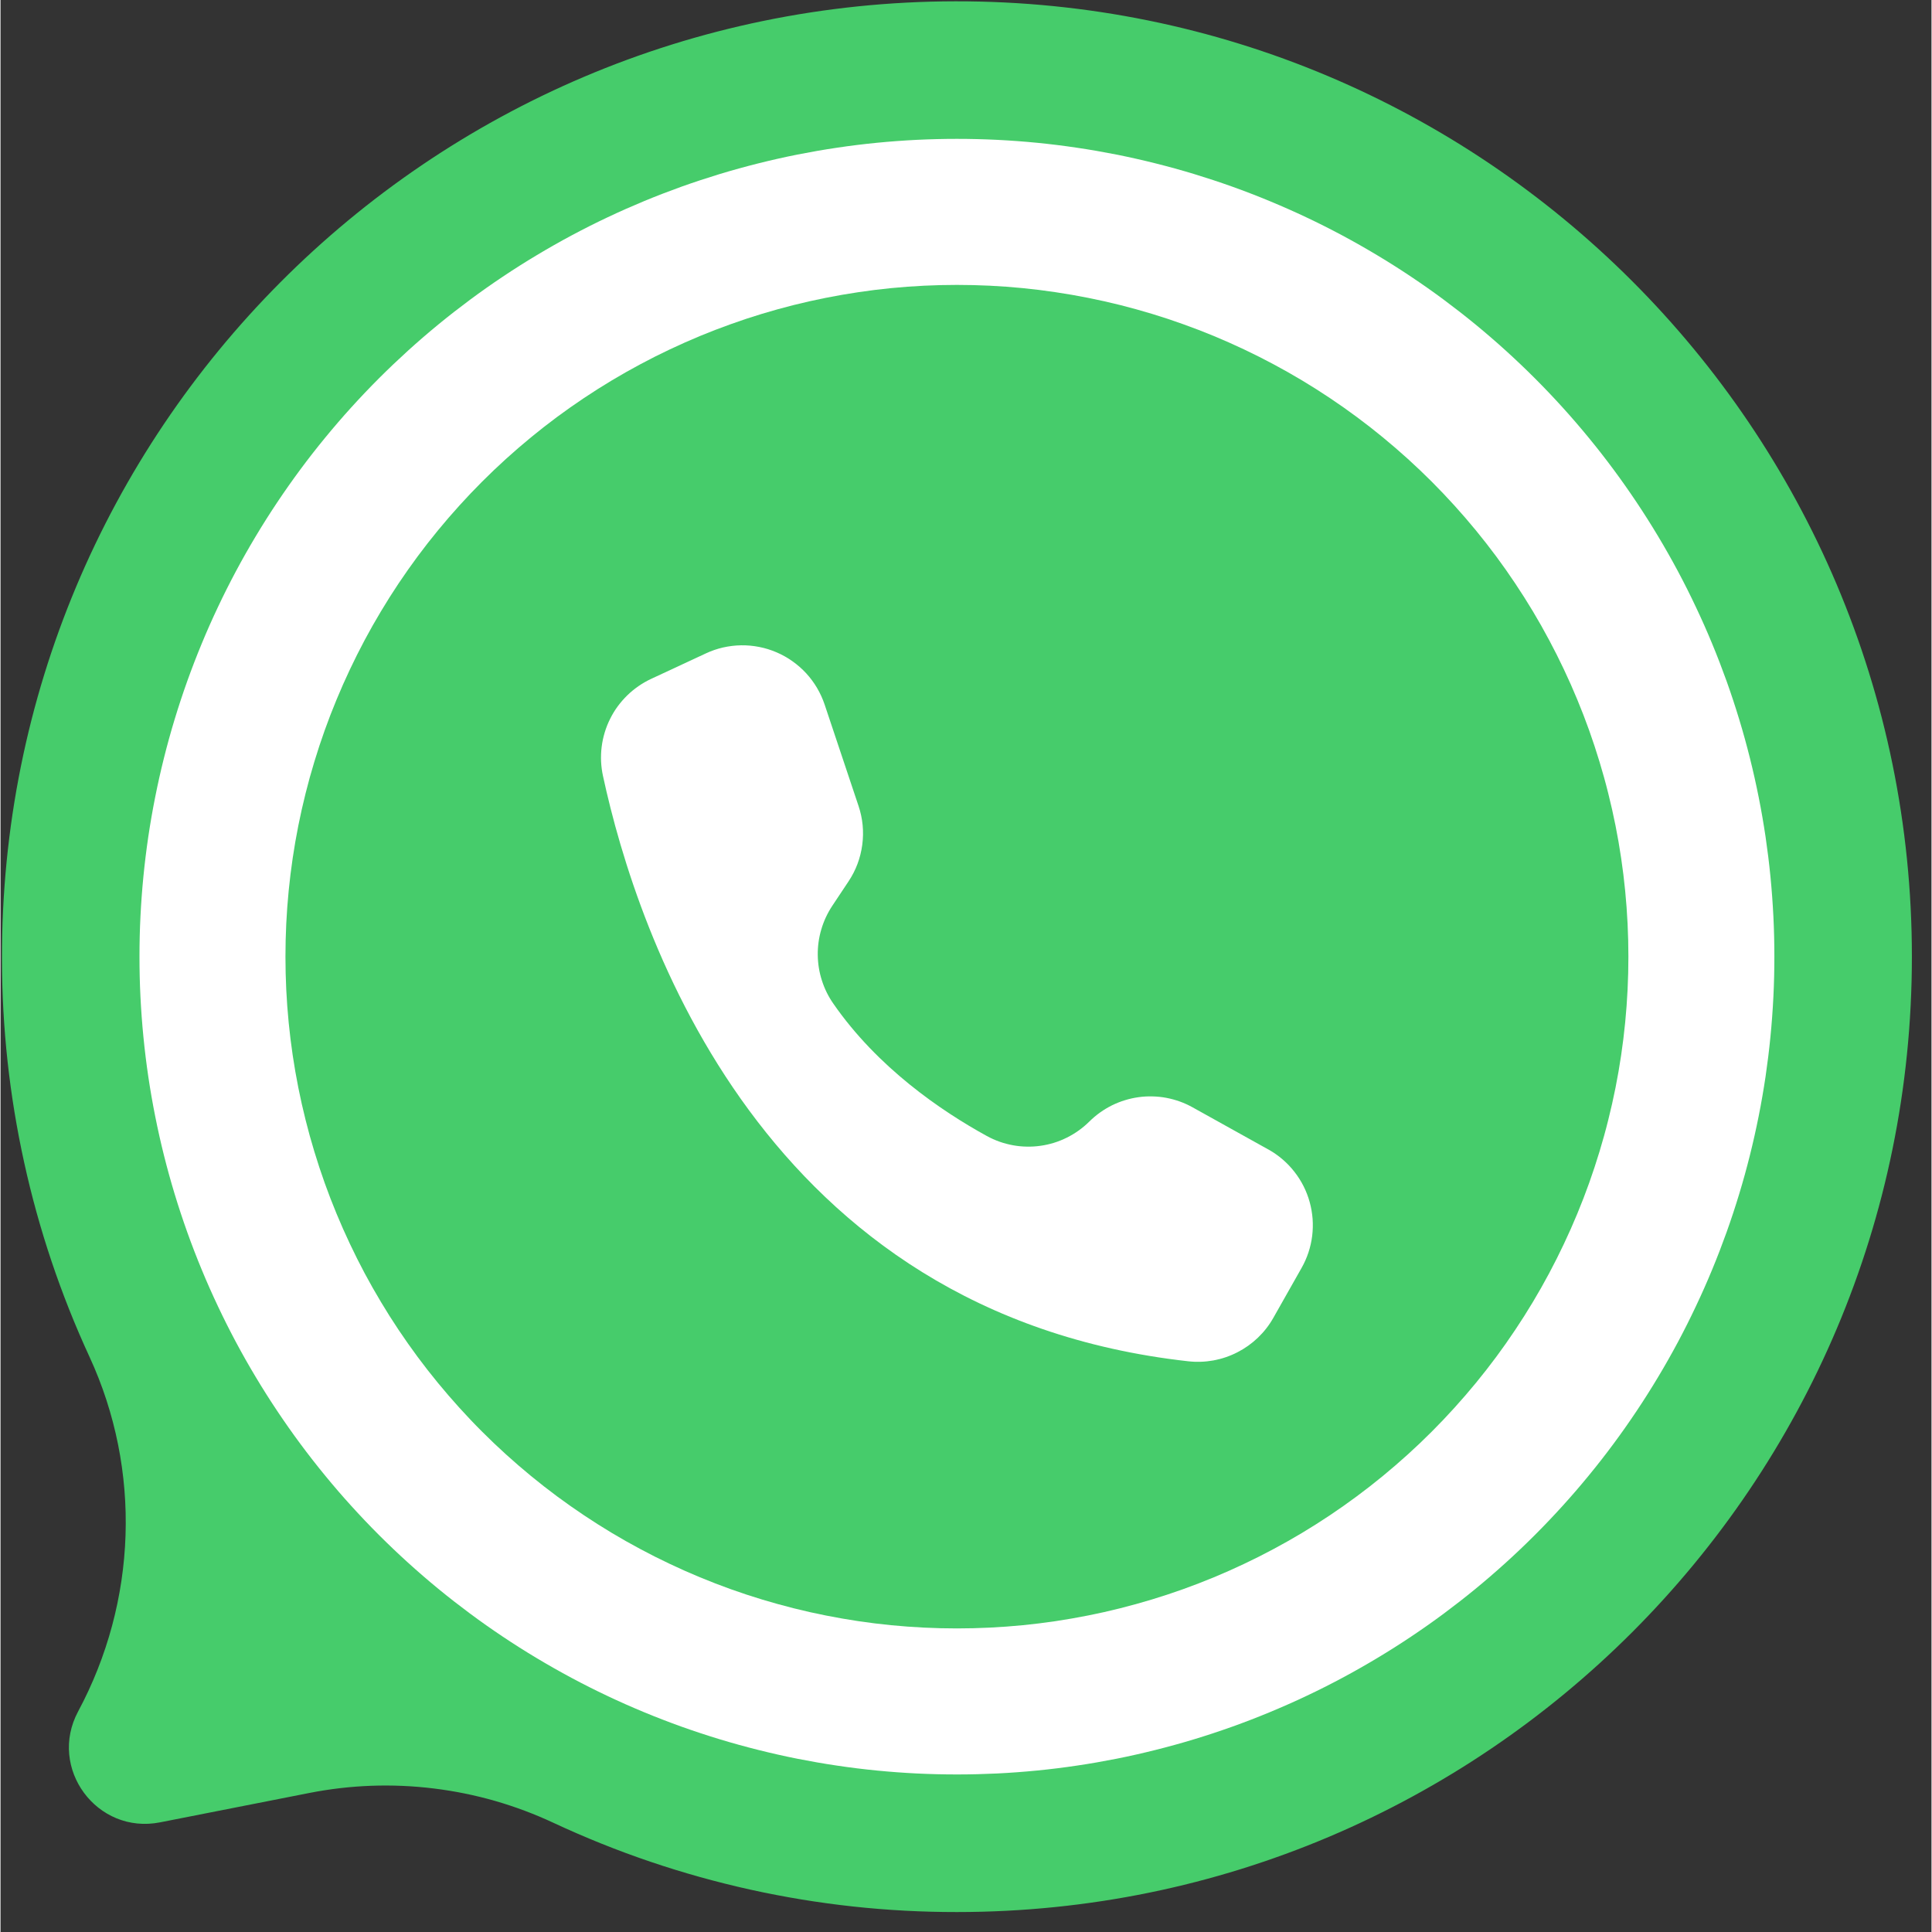 <svg xmlns="http://www.w3.org/2000/svg" xmlns:xlink="http://www.w3.org/1999/xlink" width="300" zoomAndPan="magnify" viewBox="0 0 224.88 225" height="300" preserveAspectRatio="xMidYMid meet" version="1.0"><rect x="0" y="0" width="224.88" height="225" fill="#333333" stroke="none"/><defs><clipPath id="9805747ad2"><path d="M 0 0.059 L 222.633 0.059 L 222.633 222.691 L 0 222.691 Z M 0 0.059 " clip-rule="nonzero"/></clipPath></defs><g clip-path="url(#9805747ad2)"><path fill="#46cc6b" d="M 222.598 111.414 C 222.598 172.859 172.805 222.676 111.383 222.676 C 103.27 222.684 95.25 221.816 87.328 220.066 C 79.406 218.312 71.766 215.723 64.414 212.293 C 59.973 210.219 55.32 208.883 50.457 208.285 C 45.59 207.691 40.754 207.867 35.945 208.812 L 18.582 212.23 C 11.227 213.68 5.496 205.922 9.039 199.312 C 15.906 186.508 16.453 171.203 10.363 158.016 C 7.012 150.75 4.477 143.211 2.758 135.398 C 1.039 127.586 0.176 119.68 0.168 111.68 C 0.023 50.176 49.742 0.238 111.219 0.152 C 172.715 0.062 222.598 49.91 222.598 111.414 Z M 222.598 111.414 " fill-opacity="1" fill-rule="nonzero"/></g><path fill="#ffffff" d="M 206.582 111.414 C 206.582 112.973 206.547 114.527 206.469 116.086 C 206.391 117.641 206.277 119.195 206.125 120.746 C 205.973 122.297 205.781 123.844 205.555 125.387 C 205.324 126.93 205.059 128.465 204.754 129.992 C 204.449 131.52 204.109 133.043 203.73 134.555 C 203.352 136.066 202.938 137.566 202.484 139.059 C 202.031 140.551 201.543 142.031 201.02 143.496 C 200.492 144.965 199.934 146.418 199.336 147.859 C 198.742 149.301 198.109 150.723 197.441 152.133 C 196.777 153.543 196.078 154.934 195.344 156.309 C 194.609 157.684 193.84 159.039 193.039 160.375 C 192.238 161.711 191.406 163.027 190.539 164.324 C 189.672 165.621 188.777 166.895 187.848 168.148 C 186.922 169.398 185.961 170.629 184.973 171.832 C 183.984 173.039 182.969 174.219 181.922 175.371 C 180.875 176.527 179.801 177.656 178.699 178.758 C 177.598 179.859 176.469 180.934 175.316 181.98 C 174.16 183.027 172.98 184.047 171.777 185.035 C 170.574 186.023 169.344 186.98 168.094 187.91 C 166.844 188.84 165.57 189.734 164.273 190.602 C 162.977 191.469 161.66 192.301 160.324 193.102 C 158.988 193.902 157.633 194.672 156.262 195.406 C 154.887 196.141 153.496 196.844 152.086 197.508 C 150.676 198.176 149.254 198.805 147.812 199.402 C 146.375 200 144.922 200.559 143.453 201.086 C 141.988 201.609 140.508 202.098 139.02 202.551 C 137.527 203.004 136.027 203.418 134.516 203.797 C 133.004 204.176 131.484 204.52 129.957 204.824 C 128.426 205.125 126.895 205.395 125.352 205.621 C 123.809 205.852 122.266 206.043 120.715 206.195 C 119.164 206.348 117.609 206.461 116.055 206.539 C 114.496 206.613 112.941 206.652 111.383 206.652 C 109.824 206.652 108.266 206.613 106.711 206.539 C 105.156 206.461 103.602 206.348 102.051 206.195 C 100.5 206.043 98.953 205.852 97.414 205.621 C 95.871 205.395 94.34 205.125 92.809 204.824 C 91.281 204.52 89.762 204.176 88.25 203.797 C 86.738 203.418 85.238 203.004 83.746 202.551 C 82.258 202.098 80.777 201.609 79.309 201.086 C 77.844 200.559 76.391 200 74.949 199.402 C 73.512 198.805 72.086 198.176 70.68 197.508 C 69.27 196.844 67.879 196.141 66.504 195.406 C 65.133 194.672 63.777 193.902 62.441 193.102 C 61.102 192.301 59.789 191.469 58.492 190.602 C 57.195 189.734 55.922 188.84 54.672 187.91 C 53.422 186.98 52.191 186.023 50.988 185.035 C 49.785 184.047 48.605 183.027 47.449 181.98 C 46.297 180.934 45.168 179.859 44.066 178.758 C 42.965 177.656 41.891 176.527 40.844 175.371 C 39.797 174.219 38.781 173.039 37.793 171.832 C 36.805 170.629 35.844 169.398 34.918 168.148 C 33.988 166.895 33.094 165.621 32.227 164.324 C 31.359 163.027 30.527 161.711 29.727 160.375 C 28.926 159.039 28.156 157.684 27.422 156.309 C 26.688 154.934 25.988 153.543 25.324 152.133 C 24.656 150.723 24.023 149.301 23.43 147.859 C 22.832 146.418 22.273 144.965 21.746 143.496 C 21.223 142.031 20.734 140.551 20.281 139.059 C 19.828 137.566 19.414 136.066 19.035 134.555 C 18.656 133.043 18.316 131.52 18.012 129.992 C 17.707 128.465 17.441 126.93 17.211 125.387 C 16.984 123.844 16.793 122.297 16.641 120.746 C 16.488 119.195 16.375 117.641 16.297 116.086 C 16.219 114.527 16.184 112.973 16.184 111.414 C 16.184 109.855 16.219 108.297 16.297 106.738 C 16.375 105.184 16.488 103.629 16.641 102.078 C 16.793 100.527 16.984 98.98 17.211 97.438 C 17.441 95.895 17.707 94.359 18.012 92.832 C 18.316 91.305 18.656 89.781 19.035 88.27 C 19.414 86.758 19.828 85.258 20.281 83.766 C 20.734 82.273 21.223 80.793 21.746 79.328 C 22.273 77.859 22.832 76.406 23.43 74.965 C 24.023 73.523 24.656 72.102 25.324 70.691 C 25.988 69.281 26.688 67.891 27.422 66.516 C 28.156 65.141 28.926 63.785 29.727 62.449 C 30.527 61.113 31.359 59.797 32.227 58.5 C 33.094 57.203 33.988 55.93 34.918 54.676 C 35.844 53.426 36.805 52.195 37.793 50.992 C 38.781 49.789 39.797 48.605 40.844 47.453 C 41.891 46.297 42.965 45.168 44.066 44.066 C 45.168 42.965 46.297 41.891 47.449 40.844 C 48.605 39.797 49.785 38.777 50.988 37.789 C 52.191 36.801 53.422 35.844 54.672 34.914 C 55.922 33.984 57.195 33.09 58.492 32.223 C 59.789 31.355 61.102 30.523 62.441 29.723 C 63.777 28.922 65.133 28.152 66.504 27.418 C 67.879 26.684 69.27 25.98 70.68 25.316 C 72.086 24.648 73.512 24.02 74.949 23.422 C 76.391 22.824 77.844 22.266 79.309 21.738 C 80.777 21.215 82.258 20.727 83.746 20.273 C 85.238 19.82 86.738 19.406 88.25 19.027 C 89.762 18.648 91.281 18.305 92.809 18 C 94.34 17.699 95.871 17.43 97.414 17.203 C 98.953 16.973 100.5 16.781 102.051 16.629 C 103.602 16.477 105.156 16.363 106.711 16.285 C 108.266 16.211 109.824 16.172 111.383 16.172 C 112.941 16.172 114.496 16.211 116.055 16.285 C 117.609 16.363 119.164 16.477 120.715 16.629 C 122.266 16.781 123.809 16.973 125.352 17.203 C 126.895 17.43 128.426 17.699 129.957 18 C 131.484 18.305 133.004 18.648 134.516 19.027 C 136.027 19.406 137.527 19.82 139.02 20.273 C 140.508 20.727 141.988 21.215 143.453 21.738 C 144.922 22.266 146.375 22.824 147.812 23.422 C 149.254 24.02 150.676 24.648 152.086 25.316 C 153.496 25.98 154.887 26.684 156.262 27.418 C 157.633 28.152 158.988 28.922 160.324 29.723 C 161.66 30.523 162.977 31.355 164.273 32.223 C 165.57 33.09 166.844 33.984 168.094 34.914 C 169.344 35.844 170.574 36.801 171.777 37.789 C 172.98 38.777 174.16 39.797 175.316 40.844 C 176.469 41.891 177.598 42.965 178.699 44.066 C 179.801 45.168 180.875 46.297 181.922 47.453 C 182.969 48.605 183.984 49.789 184.973 50.992 C 185.961 52.195 186.922 53.426 187.848 54.676 C 188.777 55.93 189.672 57.203 190.539 58.5 C 191.406 59.797 192.238 61.113 193.039 62.449 C 193.84 63.785 194.609 65.141 195.344 66.516 C 196.078 67.891 196.777 69.281 197.441 70.691 C 198.109 72.102 198.742 73.523 199.336 74.965 C 199.934 76.406 200.492 77.859 201.02 79.328 C 201.543 80.793 202.031 82.273 202.484 83.766 C 202.938 85.258 203.352 86.758 203.73 88.27 C 204.109 89.781 204.449 91.305 204.754 92.832 C 205.059 94.359 205.324 95.895 205.555 97.438 C 205.781 98.98 205.973 100.527 206.125 102.078 C 206.277 103.629 206.391 105.184 206.469 106.738 C 206.547 108.297 206.582 109.855 206.582 111.414 Z M 206.582 111.414 " fill-opacity="1" fill-rule="nonzero"/><path fill="#46cc6b" d="M 189.582 111.414 C 189.582 112.691 189.551 113.973 189.488 115.25 C 189.426 116.531 189.332 117.805 189.207 119.082 C 189.082 120.355 188.926 121.625 188.738 122.891 C 188.551 124.156 188.332 125.418 188.082 126.676 C 187.832 127.93 187.551 129.18 187.238 130.422 C 186.93 131.664 186.586 132.898 186.215 134.121 C 185.844 135.348 185.441 136.562 185.012 137.77 C 184.582 138.973 184.121 140.168 183.629 141.352 C 183.141 142.535 182.621 143.703 182.074 144.859 C 181.527 146.02 180.953 147.16 180.348 148.293 C 179.746 149.422 179.117 150.535 178.457 151.633 C 177.801 152.73 177.113 153.812 176.402 154.875 C 175.691 155.941 174.957 156.988 174.195 158.016 C 173.43 159.043 172.645 160.055 171.832 161.043 C 171.02 162.031 170.184 163 169.324 163.949 C 168.465 164.898 167.582 165.828 166.68 166.73 C 165.773 167.637 164.848 168.52 163.898 169.379 C 162.949 170.238 161.98 171.074 160.992 171.887 C 160.004 172.699 158.996 173.488 157.965 174.25 C 156.938 175.012 155.895 175.75 154.828 176.461 C 153.766 177.172 152.684 177.855 151.586 178.516 C 150.488 179.172 149.375 179.805 148.246 180.406 C 147.117 181.012 145.973 181.586 144.816 182.133 C 143.66 182.684 142.492 183.199 141.309 183.691 C 140.125 184.18 138.934 184.641 137.727 185.074 C 136.523 185.504 135.309 185.906 134.082 186.277 C 132.859 186.648 131.625 186.988 130.383 187.301 C 129.141 187.613 127.895 187.895 126.641 188.141 C 125.383 188.391 124.121 188.609 122.855 188.801 C 121.59 188.988 120.32 189.145 119.047 189.27 C 117.773 189.395 116.5 189.488 115.219 189.551 C 113.941 189.613 112.664 189.645 111.383 189.645 C 110.102 189.645 108.824 189.613 107.547 189.551 C 106.266 189.488 104.992 189.395 103.719 189.27 C 102.445 189.145 101.176 188.988 99.91 188.801 C 98.641 188.609 97.383 188.391 96.125 188.141 C 94.871 187.895 93.621 187.613 92.383 187.301 C 91.141 186.988 89.906 186.648 88.684 186.277 C 87.457 185.906 86.242 185.504 85.039 185.074 C 83.832 184.641 82.641 184.18 81.457 183.691 C 80.273 183.199 79.105 182.684 77.949 182.133 C 76.789 181.586 75.648 181.012 74.52 180.406 C 73.391 179.805 72.277 179.172 71.18 178.516 C 70.082 177.855 69 177.172 67.938 176.461 C 66.871 175.75 65.828 175.012 64.797 174.25 C 63.77 173.488 62.762 172.699 61.773 171.887 C 60.785 171.074 59.816 170.238 58.867 169.379 C 57.918 168.52 56.992 167.637 56.086 166.73 C 55.18 165.828 54.301 164.898 53.441 163.949 C 52.582 163 51.746 162.031 50.934 161.043 C 50.121 160.055 49.332 159.043 48.57 158.016 C 47.809 156.988 47.074 155.941 46.359 154.875 C 45.648 153.812 44.965 152.73 44.309 151.633 C 43.648 150.535 43.02 149.422 42.414 148.293 C 41.812 147.16 41.238 146.02 40.691 144.859 C 40.145 143.703 39.625 142.535 39.137 141.352 C 38.645 140.168 38.184 138.973 37.754 137.77 C 37.324 136.562 36.922 135.348 36.551 134.121 C 36.18 132.898 35.836 131.664 35.527 130.422 C 35.215 129.18 34.934 127.93 34.684 126.676 C 34.434 125.418 34.215 124.156 34.027 122.891 C 33.84 121.625 33.684 120.355 33.559 119.082 C 33.434 117.805 33.34 116.531 33.277 115.25 C 33.215 113.973 33.184 112.691 33.184 111.414 C 33.184 110.133 33.215 108.852 33.277 107.574 C 33.34 106.293 33.434 105.02 33.559 103.742 C 33.684 102.469 33.84 101.199 34.027 99.934 C 34.215 98.668 34.434 97.406 34.684 96.148 C 34.934 94.895 35.215 93.645 35.527 92.402 C 35.836 91.16 36.18 89.926 36.551 88.703 C 36.922 87.477 37.324 86.262 37.754 85.055 C 38.184 83.852 38.645 82.656 39.137 81.473 C 39.625 80.289 40.145 79.121 40.691 77.965 C 41.238 76.805 41.812 75.664 42.414 74.535 C 43.02 73.402 43.648 72.289 44.309 71.191 C 44.965 70.094 45.648 69.012 46.359 67.949 C 47.074 66.883 47.809 65.836 48.57 64.809 C 49.332 63.781 50.121 62.77 50.934 61.781 C 51.746 60.793 52.582 59.824 53.441 58.875 C 54.301 57.926 55.18 57 56.086 56.094 C 56.992 55.188 57.918 54.305 58.867 53.445 C 59.816 52.586 60.785 51.75 61.773 50.938 C 62.762 50.125 63.77 49.336 64.797 48.574 C 65.828 47.812 66.871 47.074 67.938 46.363 C 69 45.652 70.082 44.969 71.18 44.309 C 72.277 43.652 73.391 43.02 74.52 42.418 C 75.648 41.812 76.789 41.238 77.949 40.691 C 79.105 40.145 80.273 39.625 81.457 39.133 C 82.641 38.645 83.832 38.184 85.039 37.754 C 86.242 37.32 87.457 36.918 88.684 36.547 C 89.906 36.176 91.141 35.836 92.383 35.523 C 93.621 35.211 94.871 34.934 96.125 34.684 C 97.383 34.434 98.641 34.215 99.91 34.027 C 101.176 33.836 102.445 33.68 103.719 33.555 C 104.992 33.43 106.266 33.336 107.547 33.273 C 108.824 33.211 110.102 33.18 111.383 33.18 C 112.664 33.18 113.941 33.211 115.219 33.273 C 116.5 33.336 117.773 33.43 119.047 33.555 C 120.32 33.68 121.59 33.836 122.855 34.027 C 124.121 34.215 125.383 34.434 126.641 34.684 C 127.895 34.934 129.141 35.211 130.383 35.523 C 131.625 35.836 132.859 36.176 134.082 36.547 C 135.309 36.918 136.523 37.32 137.727 37.754 C 138.934 38.184 140.125 38.645 141.309 39.133 C 142.492 39.625 143.66 40.145 144.816 40.691 C 145.973 41.238 147.117 41.812 148.246 42.418 C 149.375 43.02 150.488 43.652 151.586 44.309 C 152.684 44.969 153.766 45.652 154.828 46.363 C 155.895 47.074 156.938 47.812 157.965 48.574 C 158.996 49.336 160.004 50.125 160.992 50.938 C 161.98 51.75 162.949 52.586 163.898 53.445 C 164.848 54.305 165.773 55.188 166.68 56.094 C 167.582 57 168.465 57.926 169.324 58.875 C 170.184 59.824 171.02 60.793 171.832 61.781 C 172.645 62.77 173.43 63.781 174.195 64.809 C 174.957 65.836 175.691 66.883 176.402 67.949 C 177.113 69.012 177.801 70.094 178.457 71.191 C 179.117 72.289 179.746 73.402 180.348 74.535 C 180.953 75.664 181.527 76.805 182.074 77.965 C 182.621 79.121 183.141 80.289 183.629 81.473 C 184.121 82.656 184.582 83.852 185.012 85.055 C 185.441 86.262 185.844 87.477 186.215 88.703 C 186.586 89.926 186.93 91.16 187.238 92.402 C 187.551 93.645 187.832 94.895 188.082 96.148 C 188.332 97.406 188.551 98.668 188.738 99.934 C 188.926 101.199 189.082 102.469 189.207 103.742 C 189.332 105.02 189.426 106.293 189.488 107.574 C 189.551 108.852 189.582 110.133 189.582 111.414 Z M 189.582 111.414 " fill-opacity="1" fill-rule="nonzero"/><path fill="#ffffff" d="M 99.922 93.852 L 95.973 82.043 C 95.746 81.371 95.453 80.727 95.09 80.113 C 94.73 79.504 94.309 78.934 93.828 78.41 C 93.344 77.887 92.812 77.422 92.234 77.012 C 91.656 76.598 91.039 76.254 90.387 75.973 C 89.73 75.691 89.055 75.48 88.359 75.344 C 87.664 75.207 86.957 75.141 86.246 75.152 C 85.535 75.164 84.836 75.25 84.141 75.406 C 83.449 75.566 82.781 75.797 82.137 76.098 L 75.762 79.066 C 75.246 79.309 74.754 79.59 74.289 79.914 C 73.82 80.238 73.383 80.598 72.977 80.996 C 72.57 81.395 72.199 81.824 71.863 82.281 C 71.527 82.742 71.234 83.227 70.984 83.738 C 70.73 84.246 70.523 84.773 70.359 85.32 C 70.195 85.867 70.078 86.422 70.008 86.984 C 69.938 87.551 69.918 88.117 69.941 88.684 C 69.969 89.254 70.043 89.816 70.164 90.371 C 74.152 108.828 88.816 153.023 138.328 158.535 C 139.312 158.645 140.289 158.609 141.262 158.434 C 142.234 158.254 143.16 157.941 144.043 157.488 C 144.922 157.039 145.719 156.473 146.434 155.789 C 147.148 155.105 147.75 154.332 148.234 153.473 L 151.523 147.66 C 151.848 147.086 152.117 146.48 152.324 145.852 C 152.531 145.223 152.676 144.578 152.758 143.922 C 152.836 143.262 152.852 142.602 152.805 141.941 C 152.754 141.281 152.641 140.629 152.465 139.992 C 152.289 139.352 152.051 138.738 151.754 138.145 C 151.453 137.551 151.102 136.996 150.691 136.473 C 150.285 135.949 149.832 135.473 149.328 135.039 C 148.828 134.605 148.285 134.227 147.711 133.898 L 147.641 133.863 L 138.816 128.953 C 138.344 128.691 137.852 128.465 137.34 128.281 C 136.828 128.098 136.305 127.957 135.773 127.855 C 135.238 127.754 134.699 127.699 134.156 127.688 C 133.613 127.672 133.074 127.703 132.535 127.777 C 132 127.852 131.469 127.969 130.953 128.129 C 130.434 128.285 129.93 128.488 129.441 128.727 C 128.957 128.969 128.492 129.246 128.051 129.562 C 127.609 129.879 127.195 130.227 126.809 130.609 C 126.426 130.988 126.016 131.336 125.574 131.652 C 125.137 131.965 124.676 132.242 124.191 132.484 C 123.711 132.723 123.211 132.926 122.695 133.086 C 122.18 133.246 121.656 133.363 121.121 133.438 C 120.586 133.516 120.051 133.547 119.508 133.535 C 118.969 133.527 118.434 133.473 117.902 133.375 C 117.371 133.277 116.852 133.141 116.344 132.961 C 115.836 132.781 115.344 132.559 114.871 132.301 C 109.504 129.352 102.148 124.324 96.996 116.891 C 96.414 116.059 95.969 115.16 95.66 114.191 C 95.348 113.227 95.188 112.234 95.176 111.219 C 95.164 110.203 95.301 109.207 95.59 108.234 C 95.875 107.262 96.301 106.352 96.859 105.504 L 98.758 102.648 C 99.621 101.352 100.152 99.93 100.359 98.387 C 100.562 96.84 100.418 95.332 99.922 93.852 Z M 99.922 93.852 " fill-opacity="1" fill-rule="nonzero"/></svg>